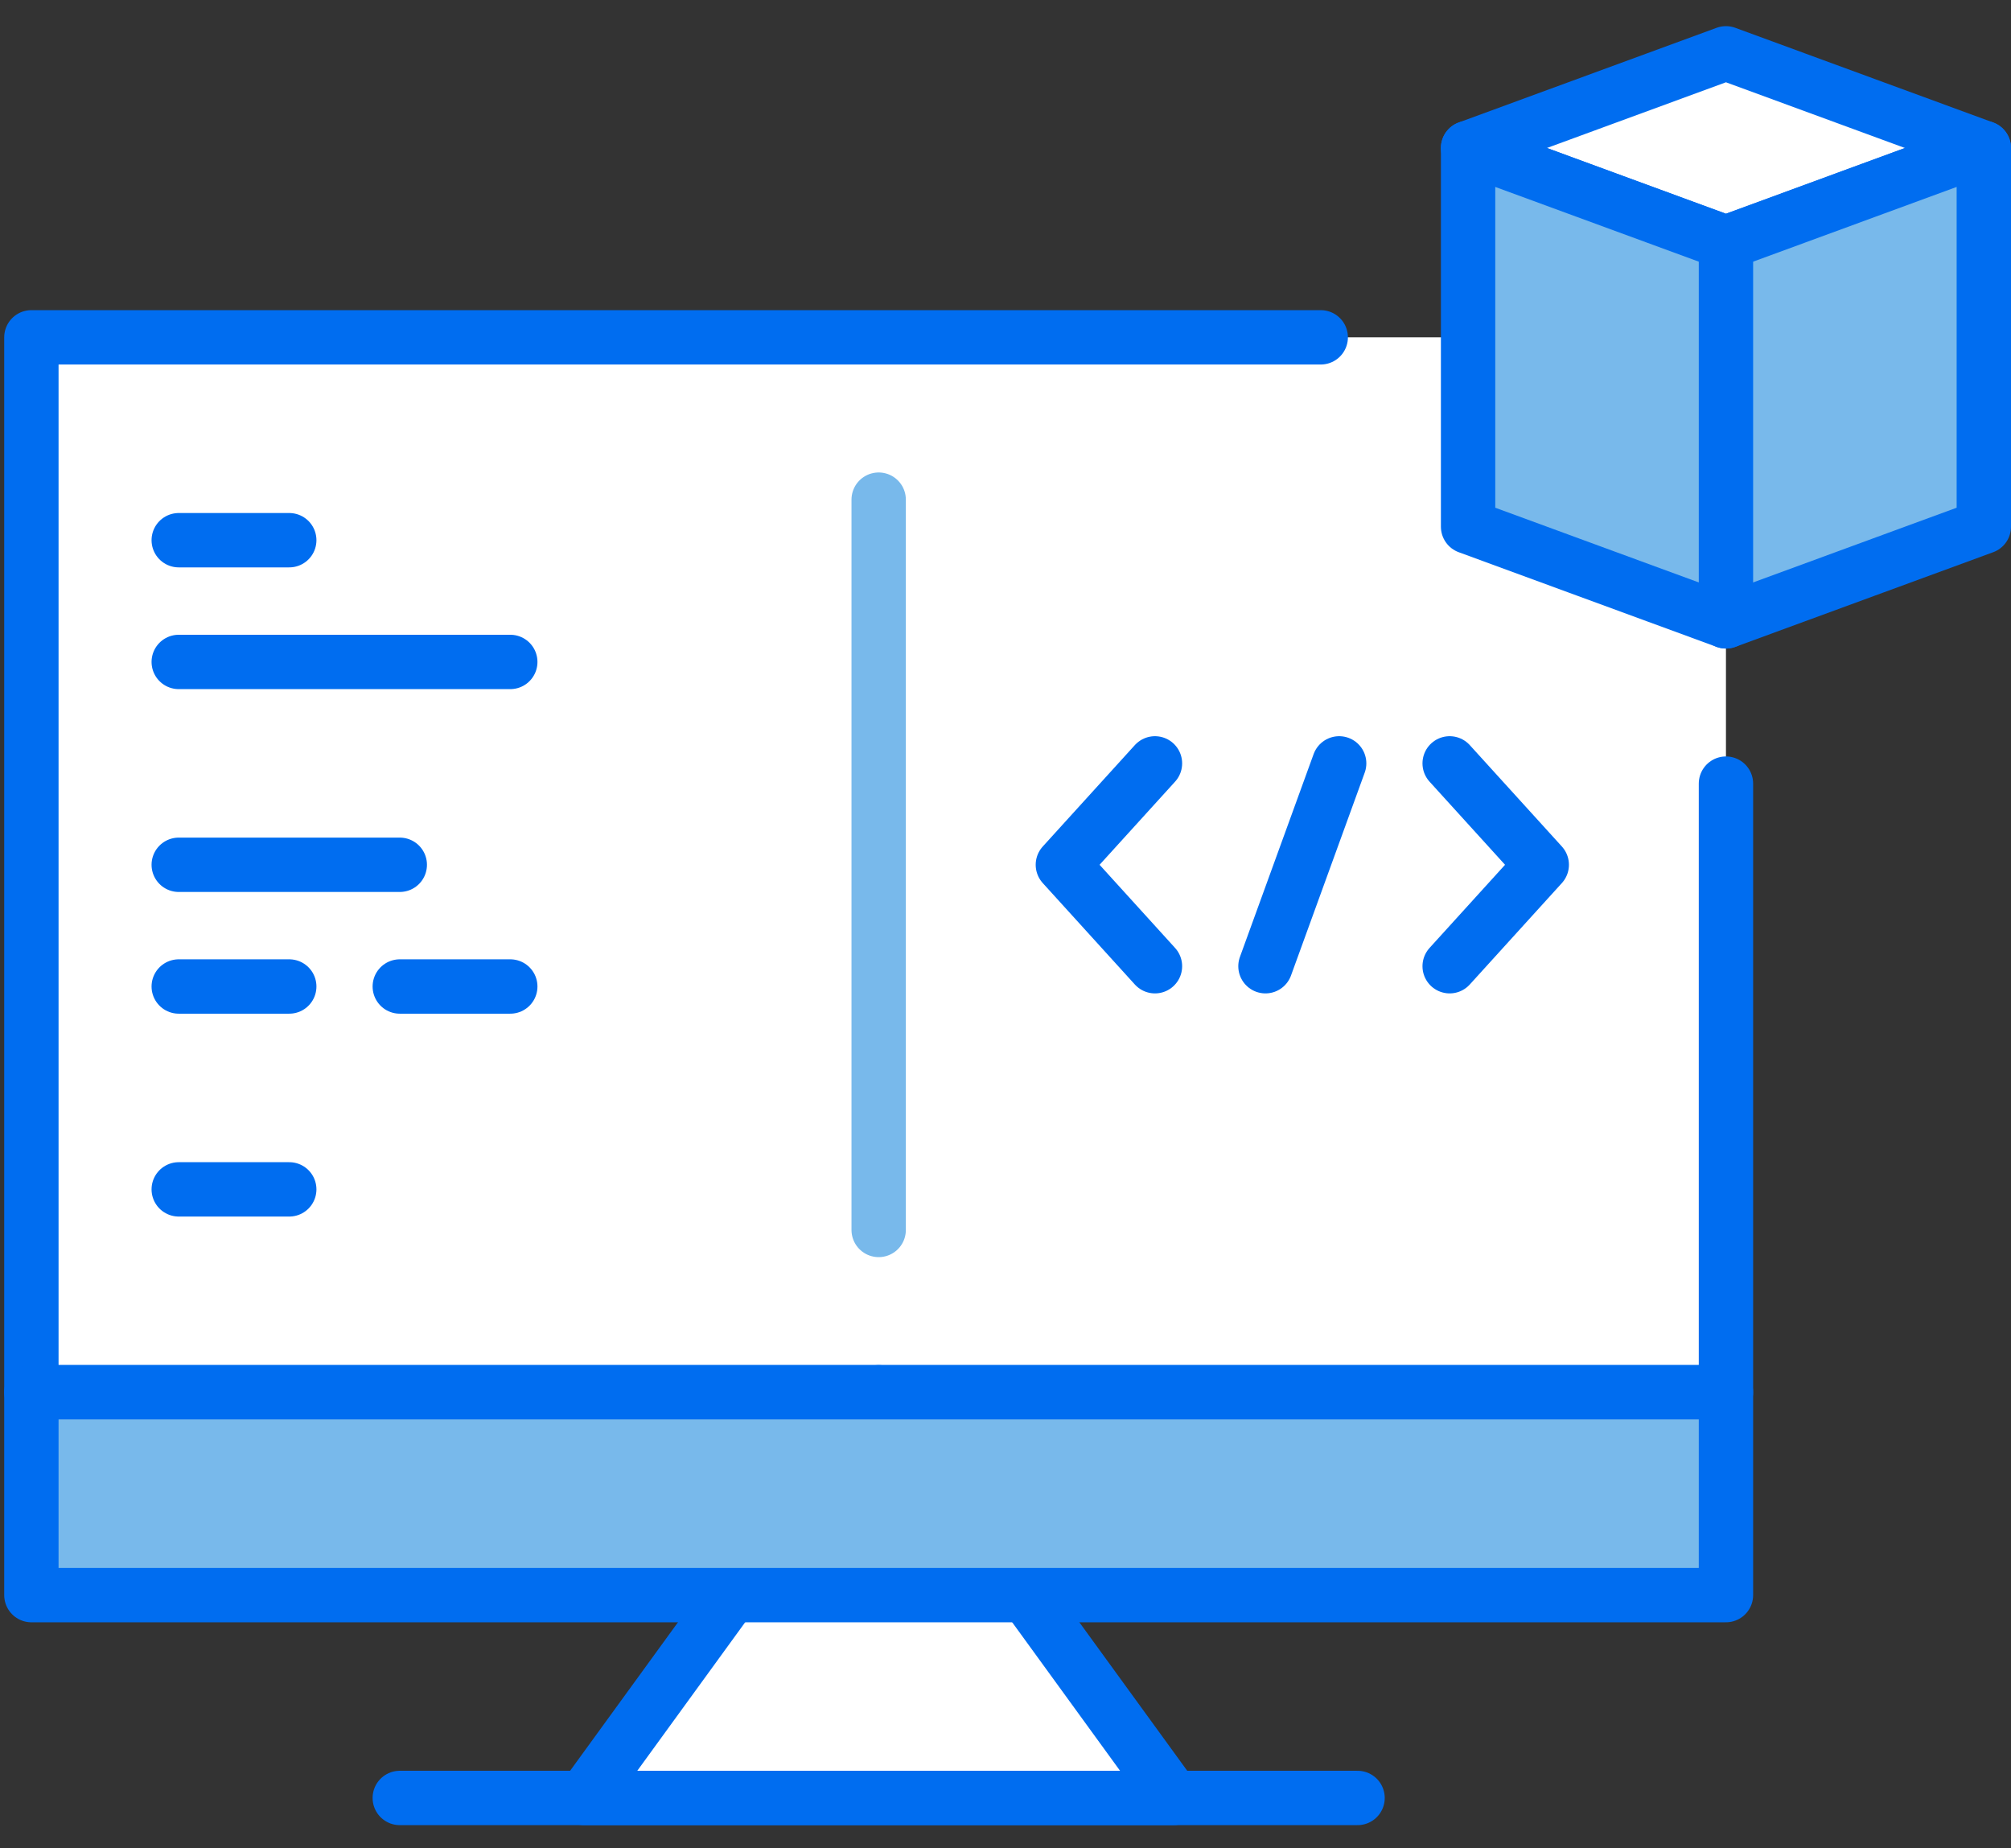 <svg width="74" height="68" viewBox="0 0 74 68" fill="none" xmlns="http://www.w3.org/2000/svg">
<rect x="0" y="0" width="74" height="68" fill="#333333" stroke="none"/>
<path d="M63.511 12.411H1.155V51.223H63.511V12.411Z" fill="white"/>
<path d="M32.333 51.223L21.488 66.15H43.178L32.333 51.223Z" fill="white" stroke="#006DF0" stroke-width="2" stroke-linecap="round" stroke-linejoin="round"/>
<path d="M63.511 28.831V51.223H1.155V12.411H48.6" stroke="#006DF0" stroke-width="2" stroke-linecap="round" stroke-linejoin="round"/>
<path d="M63.511 51.223H1.155V58.687H63.511V51.223Z" fill="#78B9EB" stroke="#006DF0" stroke-width="2" stroke-linecap="round" stroke-linejoin="round"/>
<path d="M14.711 66.15H49.955" stroke="#006DF0" stroke-width="2" stroke-linecap="round" stroke-linejoin="round"/>
<path d="M63.511 1.962L54.022 5.445L63.511 8.929L73 5.445L63.511 1.962Z" fill="white" stroke="#006DF0" stroke-width="2" stroke-linecap="round" stroke-linejoin="round"/>
<path d="M73 19.378L63.511 22.861L54.022 19.378V5.445L63.511 8.929L73 5.445V19.378Z" fill="#78B9EB" stroke="#006DF0" stroke-width="2" stroke-linecap="round" stroke-linejoin="round"/>
<path d="M63.511 8.929V22.861" stroke="#006DF0" stroke-width="2" stroke-linecap="round" stroke-linejoin="round"/>
<path d="M32.333 18.383V45.252" stroke="#78B9EB" stroke-width="2" stroke-linecap="round" stroke-linejoin="round"/>
<path d="M42.5 28.086L39.111 31.817L42.5 35.549" stroke="#006DF0" stroke-width="2" stroke-linecap="round" stroke-linejoin="round"/>
<path d="M53.344 28.086L56.733 31.817L53.344 35.549" stroke="#006DF0" stroke-width="2" stroke-linecap="round" stroke-linejoin="round"/>
<path d="M49.278 28.086L46.566 35.549" stroke="#006DF0" stroke-width="2" stroke-linecap="round" stroke-linejoin="round"/>
<path d="M6.577 19.875H10.644" stroke="#006DF0" stroke-width="2" stroke-linecap="round" stroke-linejoin="round"/>
<path d="M6.577 24.354H18.777" stroke="#006DF0" stroke-width="2" stroke-linecap="round" stroke-linejoin="round"/>
<path d="M6.577 31.817H14.711" stroke="#006DF0" stroke-width="2" stroke-linecap="round" stroke-linejoin="round"/>
<path d="M6.577 43.759H10.644" stroke="#006DF0" stroke-width="2" stroke-linecap="round" stroke-linejoin="round"/>
<path d="M6.577 36.295H10.644" stroke="#006DF0" stroke-width="2" stroke-linecap="round" stroke-linejoin="round"/>
<path d="M14.711 36.295H18.777" stroke="#006DF0" stroke-width="2" stroke-linecap="round" stroke-linejoin="round"/>
</svg>

